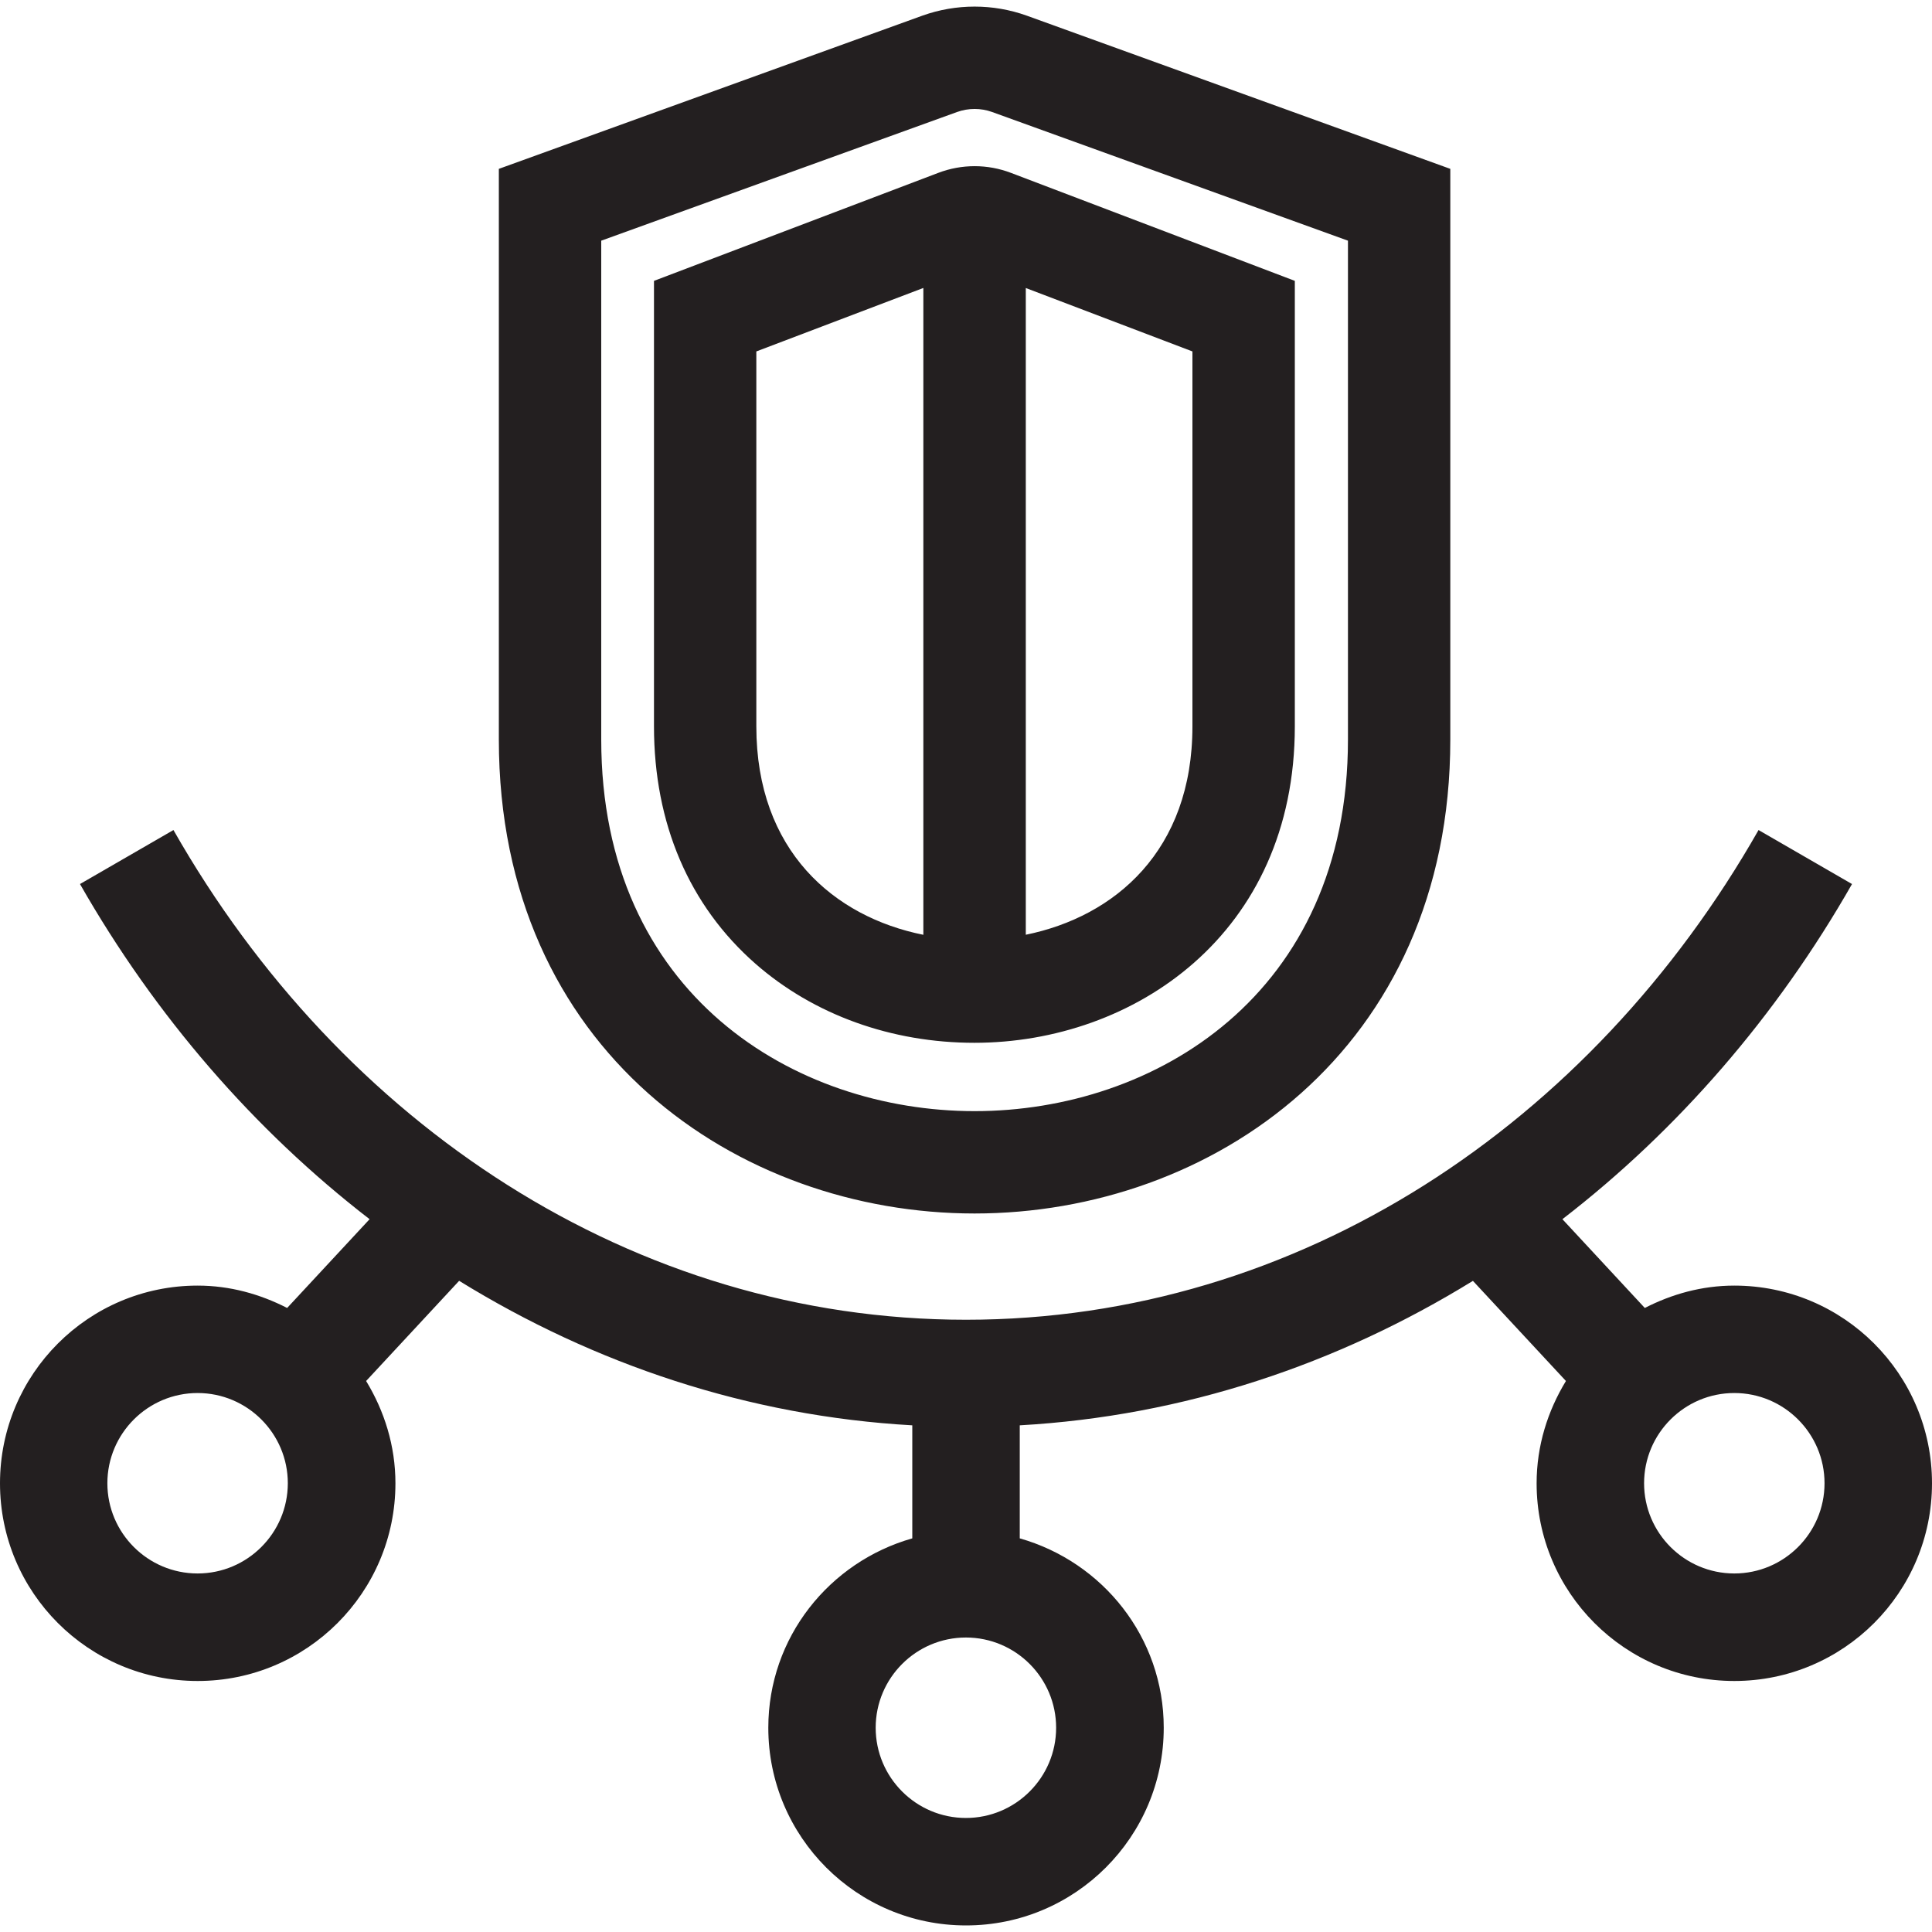 <?xml version="1.0" encoding="utf-8"?>
<!-- Generator: Adobe Illustrator 23.0.1, SVG Export Plug-In . SVG Version: 6.00 Build 0)  -->
<svg version="1.1" id="Layer_1" xmlns="http://www.w3.org/2000/svg" xmlns:xlink="http://www.w3.org/1999/xlink" x="0px" y="0px"
	 viewBox="0 0 40 40" style="enable-background:new 0 0 40 40;" xml:space="preserve">
<style type="text/css">
	.st0{fill:#231F20;}
</style>
<g>
	<path class="st0" d="M35.907,26.617c-0.671,0-1.294,0.176-1.853,0.463l-1.706-1.838c2.39-1.844,4.436-4.203,5.996-6.939
		l-1.935-1.118C32.945,23.272,26.892,27.324,20,27.324S7.055,23.27,3.591,17.185l-1.935,1.118c1.561,2.736,3.606,5.095,5.996,6.939
		L5.945,27.08c-0.559-0.286-1.182-0.463-1.853-0.463C1.832,26.617,0,28.45,0,30.71s1.833,4.093,4.093,4.093
		c2.261,0,4.094-1.833,4.094-4.093c0-0.778-0.23-1.498-0.607-2.118l1.926-2.074c2.808,1.732,5.991,2.8,9.382,2.992v2.34
		c-1.716,0.488-2.981,2.049-2.981,3.921c0,2.261,1.833,4.093,4.093,4.093c2.261,0,4.094-1.832,4.094-4.093
		c0-1.872-1.264-3.433-2.981-3.921v-2.34c3.392-0.192,6.574-1.261,9.382-2.991l1.926,2.073c-0.377,0.619-0.607,1.34-0.607,2.118
		c0,2.261,1.833,4.093,4.093,4.093c2.261,0,4.093-1.833,4.093-4.093S38.168,26.617,35.907,26.617z M4.091,32.577
		c-1.03,0-1.868-0.838-1.868-1.868c0-1.03,0.838-1.868,1.868-1.868s1.868,0.838,1.868,1.868C5.958,31.74,5.12,32.577,4.091,32.577z
		 M21.866,35.771c0,1.03-0.838,1.868-1.868,1.868c-1.03,0-1.868-0.838-1.868-1.868s0.838-1.868,1.868-1.868
		C21.029,33.903,21.866,34.741,21.866,35.771z M35.907,32.577c-1.03,0-1.868-0.838-1.868-1.868c0-1.03,0.838-1.868,1.868-1.868
		c1.03,0,1.868,0.838,1.868,1.868C37.775,31.74,36.936,32.577,35.907,32.577z M20.177,25.124c4.894,0,9.85-3.37,9.85-9.813V3.496
		l-8.769-3.172c-0.697-0.25-1.464-0.25-2.161,0l-8.769,3.172v11.816C10.329,21.754,15.283,25.124,20.177,25.124z M12.448,4.983
		l7.37-2.665c0.232-0.083,0.489-0.083,0.72,0l7.37,2.665v10.329c0,5.286-4.007,7.693-7.73,7.693s-7.73-2.407-7.73-7.693V4.983z
		 M20.174,21.59c3.296,0,6.634-2.25,6.634-6.552V5.815L20.933,3.58c-0.486-0.186-1.021-0.186-1.507-0.001L13.54,5.815v9.223
		c0,2.012,0.728,3.712,2.103,4.917C16.848,21.01,18.456,21.59,20.174,21.59z M21.238,5.963l3.45,1.313v7.762
		c0,2.574-1.606,3.94-3.45,4.315V5.963z M15.659,7.276l3.458-1.314v13.392c-1.848-0.371-3.458-1.738-3.458-4.316V7.276z"/>
</g>
</svg>
